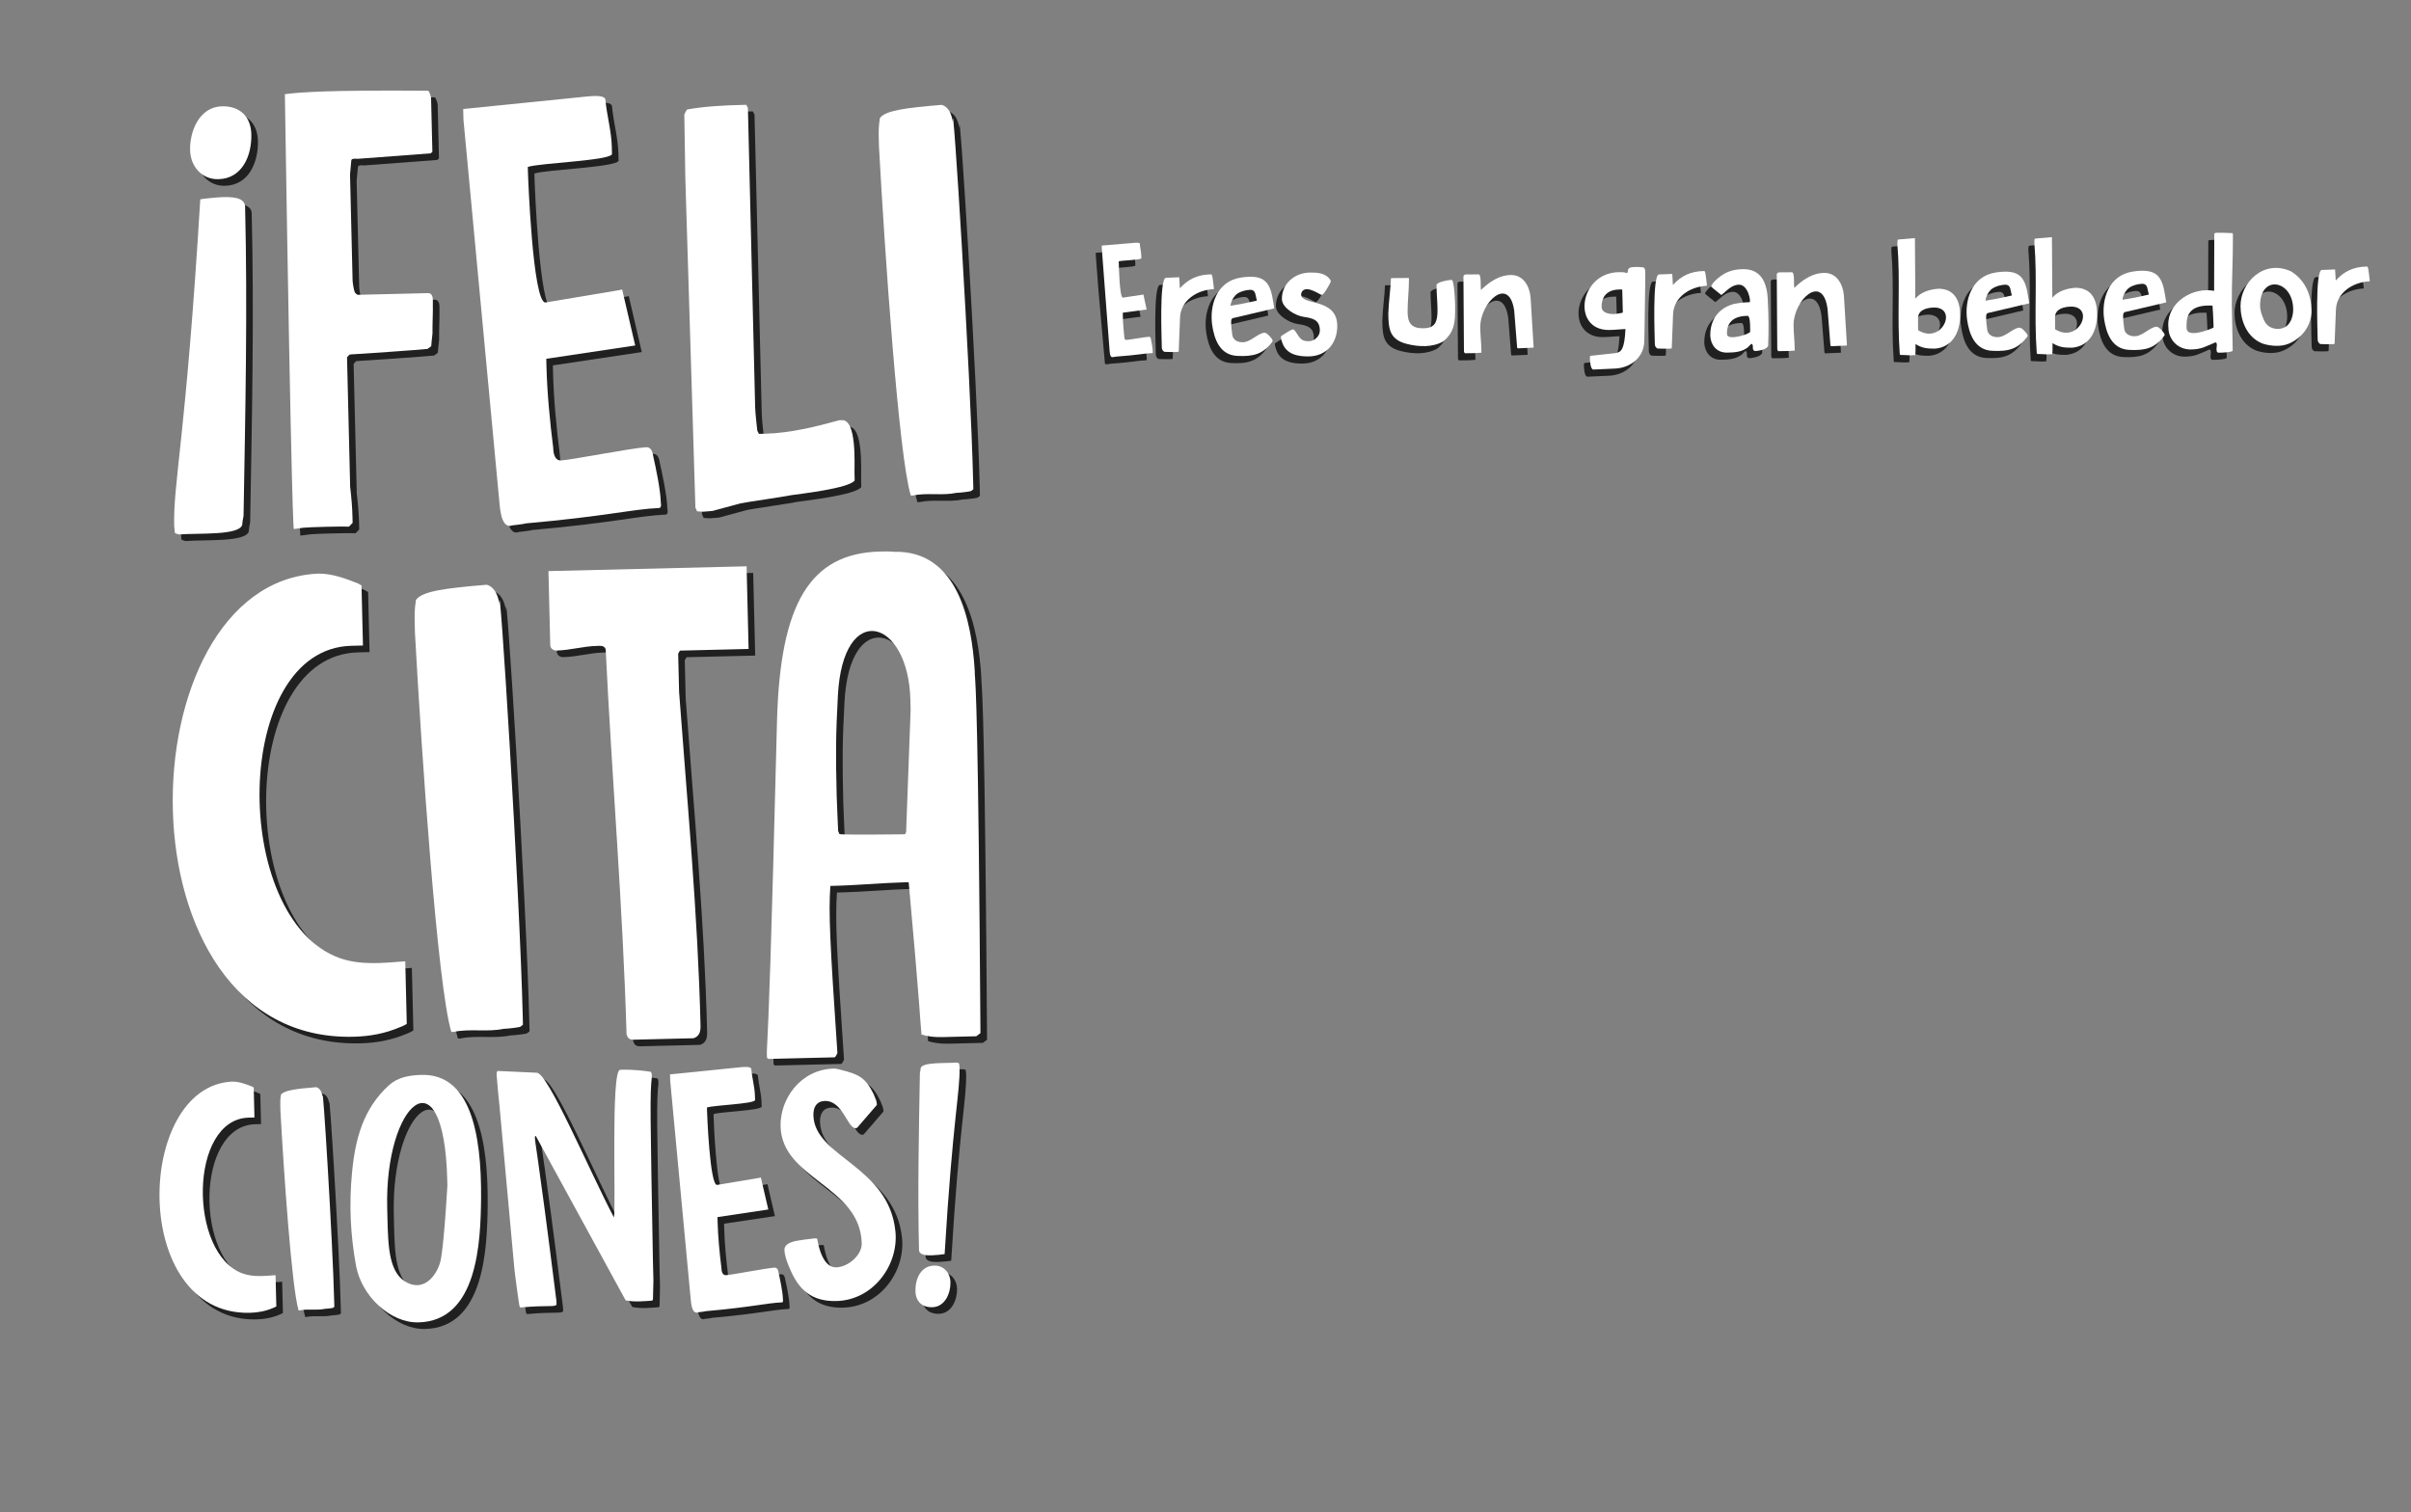 <?xml version="1.0" encoding="utf-8"?>
<!-- Generator: Adobe Illustrator 16.0.0, SVG Export Plug-In . SVG Version: 6.00 Build 0)  -->
<!DOCTYPE svg PUBLIC "-//W3C//DTD SVG 1.1//EN" "http://www.w3.org/Graphics/SVG/1.1/DTD/svg11.dtd">
<svg version="1.1" id="Capa_1" xmlns="http://www.w3.org/2000/svg" xmlns:xlink="http://www.w3.org/1999/xlink" x="0px" y="0px"
	 width="306.914px" height="192.5px" viewBox="0 0 306.914 192.5" enable-background="new 0 0 306.914 192.5" xml:space="preserve">
<rect x="0" y="0" width="306.914" height="192.5" fill="#808080" stroke="none"/>
<g opacity="0.75">
	<g>
		<defs>
			<rect id="SVGID_219_" x="23.007" y="12.371" width="101.737" height="56.512"/>
		</defs>
		<clipPath id="SVGID_2_">
			<use xlink:href="#SVGID_219_"  overflow="visible"/>
		</clipPath>
		<path clip-path="url(#SVGID_2_)" d="M31.844,66.521c-0.063,0.204-0.179,1.021-0.175,1.154c-0.441,1.364-5.59,1.014-8.02,1.208
			c-0.068,0.002-0.476-0.124-0.546-0.19c-0.003-0.135-0.085-0.74-0.089-0.876c-0.136-5.61,1.488-11.196,3.323-41.606
			c0.403-0.078,2.158-0.256,2.767-0.271c1.014-0.024,2.906-0.07,2.938,1.215C32.36,40.336,32.068,53.395,31.844,66.521
			 M28.643,23.652c-2.095,0.051-3.556-1.604-3.605-3.7c-0.058-2.366,1.151-5.507,4.059-5.577c2.23-0.054,3.683,1.265,3.736,3.563
			C32.898,20.641,31.686,23.579,28.643,23.652"/>
		<path clip-path="url(#SVGID_2_)" d="M55.286,12.391c0.066-0.001,0.206,0.13,0.208,0.197c0.069,0.135,0.218,0.605,0.219,0.672
			l0.167,6.894l-0.198,0.207l-9.315,0.699c-0.068,0.001-0.815-0.115-0.808,0.223l-0.16,1.762l0.326,13.519
			c0.007,0.271,0.165,1.212,0.236,1.346c0.005,0.203,0.349,0.465,0.417,0.464l8.923-0.216c0.743-0.018,0.629,0.864,0.64,1.338
			c0.026,1.08-0.069,2.706-0.043,3.788c-0.058,0.406-0.164,1.559-0.163,1.626l-0.466,0.351c0,0-1.551,0.172-9.924,0.713l-0.33,0.345
			l0.399,16.493c0.171,1.484,0.265,2.564,0.298,3.915l0.016,0.677l-0.463,0.484c-0.608-0.053-5.206,0.057-5.812,0.14
			c-0.136,0.003-1.078,0.161-1.214,0.165c0,0-0.269,0.073-1.135-55.363C39.059,12.58,42.502,12.294,55.286,12.391"/>
		<path clip-path="url(#SVGID_2_)" d="M59.836,16.069l-0.032-1.353l15.854-1.601c0.338-0.007,2.023-0.252,2.24,0.352
			c0.187,2.093,0.774,4.039,0.823,6.067l0.023,0.947c-0.453,0.823-9.104,1.099-10.715,1.611l0.015,0.609
			c0.015,0.608,0.605,16.69,2.228,16.651l9.431-1.58c0.067-0.002,0.269-0.076,0.336-0.077l1.661,7.129l-11.321,1.695l0.02,0.878
			c0.084,3.447,0.445,7.158,0.863,10.463c0.015,0.675,0.175,1.618,0.985,1.598c1.148-0.027,8.889-1.566,10.848-1.682
			c0.676-0.017,0.827,0.657,0.908,1.196c0.303,1.345,0.913,4.17,0.952,5.793c0.003,0.135,0.15,0.673-0.186,0.748
			c-3.513,0.152-6.603,1.039-17.063,1.968c-0.066,0.069-1.549,0.24-1.617,0.242c-0.067,0.001-0.271,0.074-0.337,0.076
			c-1.217,0.029-1.28-2.607-1.362-3.214L59.836,16.069z"/>
		<path clip-path="url(#SVGID_2_)" d="M88.078,23.434c-0.027-1.148-0.098-6.829-0.125-7.977c-0.002-0.067,0.256-0.615,0.39-0.686
			c2.154-0.39,4.721-0.52,6.952-0.574l0.54-0.013l0.212,0.401l0.922,38.122c0.02,0.811,0.273,2.902,0.274,2.969l0.213,0.402
			l0.811-0.02c3.109-0.075,6.472-0.901,9.427-1.717l0.339-0.009c1.893-0.045,1.558,5.644,1.584,6.726l0.022,0.946
			c-0.72,1.032-7.127,1.728-8.139,1.887c-0.606,0.151-5.728,0.884-6.4,1.034l-3.562,0.966c-0.135,0.003-0.944,0.09-1.215,0.097
			c-0.135,0.003-0.677-0.051-0.744-0.049l-0.214-0.469L88.078,23.434z"/>
		<path clip-path="url(#SVGID_2_)" d="M112.849,15.869c0.721-0.964,3.215-1.295,7.872-1.678c0.886,0.249,1.246,1.187,1.405,2.13
			c-0.051-4.868,2.256,31.8,2.596,45.859l0.022,0.946l-0.266,0.21c0.002,0.067-1.347,0.235-1.887,0.249
			c-1.818,0.382-3.722-0.046-5.539,0.336l-0.27,0.007c-1.542-5.035-3.322-31.099-4.05-44.405l-0.022-0.945
			C112.685,17.496,112.674,17.023,112.849,15.869"/>
	</g>
</g>
<path fill="#FFFFFF" d="M31.003,65.681c-0.062,0.204-0.178,1.02-0.175,1.154c-0.44,1.364-5.589,1.014-8.019,1.208
	c-0.068,0.002-0.477-0.124-0.546-0.19c-0.003-0.135-0.085-0.74-0.089-0.876c-0.137-5.61,1.487-11.196,3.322-41.606
	c0.404-0.078,2.159-0.256,2.768-0.271c1.014-0.024,2.905-0.07,2.937,1.215C31.521,39.496,31.229,52.555,31.003,65.681
	 M27.803,22.812c-2.096,0.051-3.557-1.604-3.605-3.7c-0.058-2.366,1.151-5.507,4.058-5.577c2.231-0.054,3.684,1.265,3.737,3.563
	C32.059,19.801,30.846,22.739,27.803,22.812"/>
<path fill="#FFFFFF" d="M54.446,11.551c0.066-0.001,0.205,0.13,0.207,0.197c0.07,0.135,0.219,0.605,0.22,0.672l0.167,6.894
	l-0.198,0.207l-9.316,0.699c-0.067,0.001-0.814-0.115-0.807,0.223l-0.161,1.762l0.327,13.519c0.006,0.271,0.165,1.212,0.236,1.346
	c0.005,0.203,0.349,0.465,0.417,0.464l8.923-0.216c0.743-0.018,0.629,0.864,0.639,1.338c0.027,1.08-0.068,2.706-0.043,3.788
	C55,42.85,54.893,44.003,54.894,44.07l-0.465,0.351c0,0-1.551,0.172-9.924,0.713l-0.33,0.345l0.399,16.493
	c0.171,1.484,0.265,2.564,0.298,3.915l0.016,0.677l-0.463,0.484c-0.609-0.053-5.206,0.057-5.812,0.14
	c-0.137,0.003-1.078,0.161-1.215,0.165c0,0-0.268,0.073-1.135-55.363C38.219,11.74,41.662,11.454,54.446,11.551"/>
<path fill="#FFFFFF" d="M58.996,15.229l-0.032-1.353l15.854-1.601c0.338-0.007,2.024-0.252,2.241,0.352
	c0.187,2.093,0.774,4.039,0.823,6.067l0.022,0.947c-0.452,0.823-9.103,1.099-10.715,1.611l0.016,0.609
	c0.015,0.608,0.605,16.69,2.228,16.651l9.43-1.58c0.068-0.002,0.27-0.076,0.336-0.077l1.661,7.129l-11.32,1.695l0.02,0.878
	c0.084,3.447,0.445,7.158,0.863,10.463c0.015,0.675,0.175,1.618,0.984,1.598c1.149-0.027,8.89-1.566,10.849-1.682
	c0.676-0.017,0.827,0.657,0.908,1.196c0.303,1.345,0.912,4.17,0.951,5.793c0.003,0.135,0.151,0.673-0.185,0.748
	c-3.513,0.152-6.603,1.039-17.063,1.968c-0.065,0.069-1.549,0.24-1.616,0.242c-0.067,0.001-0.271,0.074-0.337,0.076
	c-1.218,0.029-1.28-2.607-1.362-3.214L58.996,15.229z"/>
<path fill="#FFFFFF" d="M87.238,22.593c-0.027-1.148-0.099-6.829-0.125-7.977c-0.003-0.067,0.256-0.615,0.39-0.686
	c2.154-0.39,4.72-0.52,6.952-0.574l0.54-0.013l0.212,0.401l0.922,38.122c0.019,0.811,0.272,2.902,0.274,2.969l0.213,0.402
	l0.811-0.02c3.109-0.075,6.471-0.901,9.426-1.717l0.339-0.009c1.894-0.045,1.559,5.644,1.584,6.726l0.023,0.946
	c-0.72,1.032-7.127,1.728-8.139,1.887c-0.606,0.151-5.729,0.884-6.4,1.034l-3.562,0.966c-0.136,0.003-0.944,0.09-1.216,0.097
	c-0.135,0.003-0.677-0.051-0.743-0.049l-0.215-0.469L87.238,22.593z"/>
<path fill="#FFFFFF" d="M112.009,15.029c0.721-0.964,3.215-1.295,7.871-1.678c0.887,0.249,1.246,1.187,1.405,2.13
	c-0.05-4.868,2.256,31.8,2.597,45.859l0.022,0.946l-0.266,0.21c0.002,0.067-1.348,0.235-1.888,0.249
	c-1.817,0.382-3.721-0.046-5.539,0.336l-0.269,0.007c-1.542-5.035-3.323-31.099-4.05-44.405l-0.023-0.945
	C111.845,16.656,111.833,16.183,112.009,15.029"/>
<g opacity="0.75">
	<g>
		<defs>
			<rect id="SVGID_221_" x="22.828" y="71.046" width="102.822" height="64.607"/>
		</defs>
		<clipPath id="SVGID_4_">
			<use xlink:href="#SVGID_221_"  overflow="visible"/>
		</clipPath>
		<path clip-path="url(#SVGID_4_)" d="M41.325,73.869c1.701-0.041,3.499,0.612,5.14,1.271c0.079,0.075,0.394,0.222,0.394,0.222
			l0.185,7.659l-1.47,0.036c-15.242,0.369-15.418,34.745-1.518,39.75c2.655,0.944,5.436,0.644,8.372,0.417l0.192,7.969
			c0,0-0.534,0.322-0.842,0.408c-1.915,0.821-3.844,1.177-5.933,1.228C15.285,133.567,16.58,75.01,41.325,73.869"/>
		<path clip-path="url(#SVGID_4_)" d="M53.792,77.207c0.826-1.104,3.681-1.48,9.013-1.921c1.013,0.286,1.425,1.359,1.606,2.438
			c-0.057-5.572,2.583,36.4,2.973,52.493l0.025,1.085l-0.305,0.238c0.002,0.078-1.542,0.271-2.16,0.285
			c-2.079,0.438-4.259-0.052-6.339,0.386l-0.31,0.008c-1.765-5.764-3.802-35.597-4.634-50.826l-0.026-1.084
			C53.604,79.07,53.593,78.528,53.792,77.207"/>
		<path clip-path="url(#SVGID_4_)" d="M77.943,83.513c-0.168-0.538-0.708-0.447-1.171-0.436c-1.703,0.041-3.316,0.544-5.096,0.587
			c-0.31,0.008-0.78-0.213-0.791-0.677l-0.229-9.438l25.223-0.61l0.255,10.522l-8.743,0.212l-0.223,0.392l0.118,4.875
			c1.036,14.063,2.385,28.275,2.729,42.435c0.019,0.774-0.121,1.397-0.889,1.648l-7.583,0.183c-0.541,0.013-0.777-0.136-0.944-0.673
			C80.126,116.13,78.725,99.829,77.943,83.513"/>
		<path clip-path="url(#SVGID_4_)" d="M98.457,134.73c0.26-5.271,0.51-10.928,1.3-42.3c0.422-14.641,4.133-21.156,13.109-21.373
			c0.542-0.013,1.16-0.028,1.781,0.034c8.124-0.196,9.89,8.819,10.275,15.157l0.008,0.387c0.119,1.701,0.447,5.641,0.72,45.735
			l-0.532,0.399l-3.096,0.075c-1.237,0.029-2.474,0.137-3.876-0.294c-0.097-0.771-0.262-4.405-1.632-19.391l-0.542,0.012
			c-2.784,0.068-5.641,0.369-9.432,0.461c-0.227,3.489-0.063,7.046,0.9,21.268c0,0-0.22,0.548-0.373,0.552l-8.357,0.202
			c-0.309,0.007-0.243-0.459-0.245-0.537L98.457,134.73z M107.533,106.641l0.163,0.384c0.079,0.076,2.712,0.09,8.284,0.032
			c0.23-0.083,0.223-0.393,0.218-0.625l0.562-15.187l-0.031-1.315c-0.251-10.368-8.592-12.721-9.227-0.551
			c-0.267,4.961-0.286,7.361-0.155,12.778C107.369,103.084,107.523,106.254,107.533,106.641"/>
	</g>
</g>
<path fill="#FFFFFF" d="M40.485,73.029c1.7-0.041,3.498,0.612,5.14,1.271c0.079,0.075,0.393,0.222,0.393,0.222l0.186,7.659
	l-1.47,0.036c-15.242,0.369-15.419,34.745-1.518,39.75c2.655,0.944,5.436,0.645,8.372,0.417l0.192,7.97c0,0-0.534,0.321-0.843,0.408
	c-1.915,0.82-3.844,1.177-5.932,1.228C14.445,132.727,15.74,74.17,40.485,73.029"/>
<path fill="#FFFFFF" d="M52.952,76.367c0.825-1.104,3.681-1.481,9.013-1.921c1.012,0.286,1.425,1.359,1.605,2.438
	c-0.056-5.572,2.583,36.4,2.974,52.493l0.024,1.084l-0.304,0.239c0.002,0.078-1.542,0.27-2.161,0.285
	c-2.079,0.437-4.258-0.052-6.338,0.386l-0.31,0.007c-1.766-5.763-3.803-35.596-4.635-50.826l-0.025-1.084
	C52.765,78.229,52.753,77.688,52.952,76.367"/>
<path fill="#FFFFFF" d="M77.103,82.672c-0.168-0.538-0.707-0.447-1.171-0.436c-1.702,0.041-3.315,0.544-5.096,0.587
	c-0.309,0.008-0.78-0.213-0.791-0.677l-0.228-9.438l25.223-0.61l0.254,10.522l-8.743,0.212l-0.222,0.392l0.118,4.874
	c1.036,14.064,2.385,28.276,2.728,42.436c0.02,0.773-0.121,1.396-0.888,1.647l-7.583,0.184c-0.541,0.013-0.778-0.137-0.945-0.674
	C79.286,115.291,77.884,98.989,77.103,82.672"/>
<path fill="#FFFFFF" d="M97.617,133.89c0.26-5.271,0.51-10.928,1.3-42.3c0.422-14.641,4.133-21.156,13.109-21.373
	c0.542-0.013,1.159-0.028,1.78,0.034c8.124-0.196,9.891,8.819,10.276,15.157l0.008,0.387c0.119,1.701,0.447,5.64,0.719,45.734
	l-0.531,0.4l-3.097,0.075c-1.236,0.029-2.473,0.137-3.876-0.294c-0.096-0.771-0.261-4.405-1.631-19.392l-0.542,0.013
	c-2.785,0.067-5.641,0.369-9.432,0.461c-0.228,3.489-0.063,7.046,0.899,21.267c0,0-0.219,0.548-0.373,0.552l-8.356,0.202
	c-0.31,0.007-0.243-0.459-0.245-0.537L97.617,133.89z M106.693,105.801l0.162,0.383c0.079,0.077,2.713,0.09,8.284,0.033
	c0.231-0.083,0.224-0.394,0.219-0.625l0.562-15.188l-0.032-1.314c-0.251-10.368-8.591-12.721-9.226-0.551
	c-0.268,4.961-0.286,7.36-0.155,12.777C106.529,102.245,106.683,105.415,106.693,105.801"/>
<g opacity="0.75">
	<g>
		<defs>
			<rect id="SVGID_223_" x="21.143" y="136.121" width="101.846" height="33.076"/>
		</defs>
		<clipPath id="SVGID_6_">
			<use xlink:href="#SVGID_223_"  overflow="visible"/>
		</clipPath>
		<path clip-path="url(#SVGID_6_)" d="M30.376,138.542c0.85-0.021,1.746,0.307,2.564,0.635c0.04,0.036,0.197,0.109,0.197,0.109
			l0.092,3.824l-0.733,0.018c-7.608,0.185-7.696,17.346-0.757,19.845c1.324,0.469,2.713,0.32,4.179,0.208l0.097,3.978
			c0,0-0.267,0.161-0.42,0.203c-0.957,0.41-1.919,0.588-2.961,0.614C17.377,168.344,18.022,139.111,30.376,138.542"/>
		<path clip-path="url(#SVGID_6_)" d="M36.603,140.208c0.412-0.551,1.838-0.739,4.499-0.958c0.506,0.143,0.712,0.679,0.802,1.218
			c-0.029-2.782,1.289,18.172,1.483,26.204l0.014,0.541l-0.152,0.119c0,0.039-0.77,0.136-1.079,0.144
			c-1.037,0.218-2.127-0.027-3.164,0.191l-0.154,0.004c-0.881-2.878-1.897-17.771-2.313-25.374l-0.013-0.541
			C36.51,141.139,36.502,140.868,36.603,140.208"/>
		<path clip-path="url(#SVGID_6_)" d="M54.513,137.688c6.142-0.148,7.637,7.313,7.568,15.702
			c-0.058,5.604-0.435,15.624-7.967,15.805c-3.63,0.088-7.23-3.381-7.94-7.151c-0.711-3.848-0.923-7.821-0.52-11.929
			c0.399-4.261,1.425-8.15,4.716-11.128C51.506,137.993,52.891,137.728,54.513,137.688 M52.719,164.166
			c2.11,1.031,3.648-0.859,4.147-2.611c0.109-0.352,0.456-1.944,0.925-9.762l-0.017-0.695c-0.404-16.687-7.967-9.817-7.646,3.47
			l0.032,1.391C50.253,159.704,50.372,163.024,52.719,164.166"/>
		<path clip-path="url(#SVGID_6_)" d="M64.43,141.7c-0.044-0.229-0.311-3.199-0.365-3.934l-0.007-0.271
			c-0.003-0.114,0.108-0.312,0.108-0.312c4.951,0.229,4.951,0.229,4.991,0.228c1.43-0.034,6.678,12.438,9.836,18.429
			c0.276-1.398-0.414-18.772,0.783-18.802c0.424-0.01,1.736-0.079,3.909,0.255c0.12,0.189,0.122,0.267,0.128,0.499l0.003,0.154
			c-0.252,2.324-0.202,4.371,0.138,23.301l0.064,2.627c-0.021,0.694-0.058,2.435-0.058,2.435l-0.112,0.12
			c-1.042,0.063-2.198,0.208-3.363-0.036l-11.443-20.94c-0.038,0.001-0.113,0.08-0.112,0.118c0.024,1.044,0.163,0.383,2.746,20.919
			l0.012,0.464c-0.379,0.318-0.966,0.023-4.591,0.344l-0.118-0.114c-0.041-0.076-0.509-3.426-0.657-4.776L64.43,141.7z"/>
		<path clip-path="url(#SVGID_6_)" d="M86.15,138.392l-0.02-0.771l9.061-0.915c0.192-0.004,1.156-0.145,1.28,0.201
			c0.106,1.194,0.442,2.308,0.47,3.466l0.014,0.541c-0.26,0.47-5.202,0.628-6.122,0.921l0.007,0.348
			c0.01,0.349,0.348,9.537,1.275,9.516l5.388-0.903c0.038-0.001,0.153-0.043,0.192-0.044l0.949,4.074l-6.47,0.967l0.012,0.503
			c0.048,1.97,0.254,4.09,0.491,5.978c0.01,0.388,0.101,0.927,0.563,0.914c0.657-0.016,5.081-0.896,6.199-0.961
			c0.387-0.009,0.474,0.375,0.52,0.685c0.172,0.767,0.521,2.382,0.544,3.31c0.001,0.077,0.085,0.384-0.106,0.427
			c-2.007,0.088-3.772,0.595-9.75,1.125c-0.038,0.039-0.886,0.138-0.924,0.139c-0.039,0.001-0.154,0.043-0.192,0.044
			c-0.694,0.016-0.731-1.49-0.778-1.837L86.15,138.392z"/>
		<path clip-path="url(#SVGID_6_)" d="M102.375,158.792c0.114-0.041,1.54-0.229,2.08-0.281l0.153-0.003
			c0.117-0.004,0.231-0.046,0.274,0.107c0.181,1.117,0.783,3.615,2.405,3.575c1.507-0.036,3.286-1.547,3.25-3.053
			c-0.178-7.339-10.168-8.143-10.331-14.901c-0.085-3.514,2.567-7.25,6.778-7.352c0.31-0.008,0.62,0.101,0.933,0.171
			c2.216,0.564,3.075,0.93,4.132,3.068c0.287,0.729,0.406,0.879,0.419,1.382l-2.519,2.921c0,0-0.115,0.041-0.192,0.043
			c-1.042,0.024-1.631-3.517-3.91-3.462c-1.042,0.025-1.487,0.771-1.463,1.813c0.13,5.369,9.624,6.415,10.445,14.821
			c0.413,4.278-2.842,8.724-7.518,8.837c-3.167,0.077-4.825-1.467-5.934-4.146l-0.083-0.19c-0.287-0.689-0.575-1.454-0.593-2.189
			C100.685,159.182,101.721,158.886,102.375,158.792"/>
		<path clip-path="url(#SVGID_6_)" d="M119.768,161.965c1.197-0.028,2.032,0.917,2.062,2.115c0.032,1.352-0.66,3.146-2.32,3.186
			c-1.273,0.031-2.104-0.722-2.136-2.034C117.335,163.687,118.03,162.007,119.768,161.965 M117.939,137.469
			c0.035-0.116,0.103-0.582,0.101-0.659c0.251-0.778,3.192-0.579,4.582-0.69c0.038-0.001,0.271,0.071,0.311,0.108
			c0.002,0.077,0.05,0.425,0.052,0.502c0.077,3.205-0.85,6.396-1.899,23.774c-0.23,0.044-1.232,0.146-1.58,0.153
			c-0.579,0.015-1.661,0.041-1.68-0.693C117.644,152.433,117.812,144.969,117.939,137.469"/>
	</g>
</g>
<path fill="#FFFFFF" d="M29.536,137.703c0.85-0.021,1.746,0.306,2.564,0.634c0.04,0.037,0.197,0.11,0.197,0.11l0.092,3.824
	l-0.734,0.018c-7.607,0.184-7.695,17.345-0.757,19.844c1.325,0.47,2.713,0.321,4.18,0.208l0.097,3.979c0,0-0.268,0.161-0.42,0.203
	c-0.957,0.409-1.919,0.588-2.961,0.613C16.537,167.503,17.183,138.271,29.536,137.703"/>
<path fill="#FFFFFF" d="M35.763,139.368c0.411-0.551,1.838-0.74,4.498-0.958c0.507,0.142,0.713,0.678,0.803,1.217
	c-0.029-2.782,1.289,18.172,1.482,26.205l0.015,0.541l-0.152,0.119c0,0.039-0.77,0.135-1.079,0.143
	c-1.038,0.219-2.127-0.026-3.164,0.192l-0.154,0.004c-0.882-2.878-1.897-17.771-2.313-25.374l-0.013-0.541
	C35.669,140.298,35.662,140.028,35.763,139.368"/>
<path fill="#FFFFFF" d="M53.673,136.847c6.142-0.147,7.637,7.314,7.567,15.702c-0.057,5.605-0.434,15.624-7.966,15.806
	c-3.63,0.088-7.231-3.381-7.941-7.151c-0.711-3.848-0.923-7.822-0.519-11.929c0.399-4.262,1.425-8.15,4.716-11.128
	C50.665,137.153,52.051,136.887,53.673,136.847 M51.878,163.326c2.111,1.031,3.649-0.86,4.148-2.612
	c0.109-0.351,0.456-1.943,0.924-9.761l-0.016-0.696c-0.404-16.686-7.967-9.816-7.646,3.471l0.033,1.391
	C49.412,158.864,49.531,162.184,51.878,163.326"/>
<path fill="#FFFFFF" d="M63.59,140.86c-0.044-0.23-0.311-3.2-0.365-3.934l-0.007-0.271c-0.003-0.115,0.107-0.312,0.107-0.312
	c4.952,0.229,4.952,0.229,4.992,0.228c1.429-0.035,6.677,12.438,9.836,18.428c0.276-1.397-0.415-18.771,0.783-18.801
	c0.424-0.01,1.736-0.08,3.909,0.254c0.12,0.19,0.122,0.268,0.128,0.499l0.003,0.155c-0.252,2.324-0.202,4.371,0.138,23.3
	l0.064,2.627c-0.022,0.695-0.059,2.436-0.059,2.436l-0.111,0.119c-1.042,0.063-2.198,0.208-3.363-0.035l-11.444-20.94
	c-0.038,0.001-0.112,0.08-0.111,0.118c0.024,1.044,0.162,0.383,2.745,20.919l0.013,0.464c-0.379,0.318-0.966,0.023-4.591,0.343
	l-0.118-0.113c-0.041-0.076-0.509-3.427-0.657-4.776L63.59,140.86z"/>
<path fill="#FFFFFF" d="M85.311,137.552l-0.02-0.772l9.06-0.915c0.193-0.004,1.156-0.144,1.28,0.201
	c0.107,1.195,0.443,2.309,0.47,3.467l0.015,0.541c-0.26,0.47-5.202,0.628-6.122,0.921L90,141.342
	c0.009,0.348,0.347,9.537,1.275,9.515l5.388-0.902c0.038-0.001,0.153-0.043,0.192-0.044l0.948,4.073l-6.47,0.968l0.012,0.503
	c0.049,1.97,0.255,4.09,0.491,5.978c0.01,0.387,0.102,0.926,0.564,0.914c0.656-0.016,5.081-0.896,6.199-0.961
	c0.387-0.009,0.474,0.375,0.52,0.684c0.172,0.768,0.521,2.383,0.544,3.311c0.001,0.077,0.085,0.384-0.107,0.427
	c-2.007,0.087-3.771,0.594-9.75,1.125c-0.037,0.039-0.886,0.137-0.924,0.138c-0.039,0.001-0.153,0.043-0.191,0.044
	c-0.694,0.017-0.731-1.489-0.778-1.837L85.311,137.552z"/>
<path fill="#FFFFFF" d="M101.535,157.952c0.113-0.041,1.54-0.23,2.079-0.282l0.154-0.003c0.117-0.003,0.231-0.045,0.274,0.108
	c0.181,1.117,0.782,3.615,2.404,3.574c1.508-0.035,3.286-1.547,3.25-3.053c-0.178-7.339-10.168-8.142-10.331-14.9
	c-0.085-3.515,2.568-7.25,6.778-7.353c0.311-0.007,0.621,0.102,0.934,0.171c2.216,0.565,3.074,0.931,4.132,3.069
	c0.287,0.728,0.406,0.879,0.419,1.382l-2.52,2.92c0,0-0.114,0.041-0.191,0.043c-1.042,0.025-1.631-3.516-3.91-3.461
	c-1.042,0.025-1.488,0.771-1.463,1.813c0.13,5.368,9.624,6.415,10.444,14.82c0.413,4.279-2.842,8.725-7.517,8.837
	c-3.167,0.077-4.826-1.467-5.934-4.146l-0.083-0.191c-0.287-0.688-0.575-1.454-0.594-2.188
	C99.845,158.341,100.881,158.045,101.535,157.952"/>
<path fill="#FFFFFF" d="M118.927,161.125c1.197-0.028,2.032,0.917,2.063,2.115c0.032,1.352-0.66,3.146-2.321,3.186
	c-1.272,0.031-2.103-0.722-2.135-2.035C116.495,162.846,117.19,161.167,118.927,161.125 M117.099,136.629
	c0.035-0.116,0.104-0.582,0.102-0.659c0.251-0.779,3.191-0.58,4.582-0.691c0.038,0,0.27,0.071,0.31,0.109
	c0.002,0.077,0.05,0.424,0.053,0.501c0.076,3.206-0.851,6.397-1.899,23.775c-0.231,0.044-1.233,0.146-1.581,0.152
	c-0.579,0.016-1.661,0.041-1.679-0.692C116.803,151.593,116.971,144.129,117.099,136.629"/>
<g opacity="0.75">
	<g>
		<defs>
			
				<rect id="SVGID_225_" x="207.256" y="-42.068" transform="matrix(-0.088 -0.996 0.996 -0.088 201.868 261.174)" width="26.363" height="160.574"/>
		</defs>
		<clipPath id="SVGID_8_">
			<use xlink:href="#SVGID_225_"  overflow="visible"/>
		</clipPath>
		<path clip-path="url(#SVGID_8_)" d="M139.494,32.536l-0.004-0.361l4.244-0.354c0.09,0,0.542-0.057,0.598,0.104
			c0.039,0.56,0.188,1.082,0.191,1.625l0.001,0.253c-0.125,0.218-2.438,0.251-2.869,0.381l0.001,0.162
			c-0.001,0.163,0.084,4.463,0.517,4.46l2.528-0.378c0.018,0,0.07-0.018,0.09-0.019l0.41,1.911l-3.033,0.4l0.002,0.235
			c0.007,0.921,0.086,1.914,0.182,2.799c0.002,0.18,0.038,0.433,0.255,0.432c0.309-0.002,2.384-0.377,2.907-0.399
			c0.181-0.001,0.218,0.181,0.236,0.324c0.076,0.361,0.226,1.119,0.228,1.551c0,0.038,0.036,0.182-0.052,0.201
			c-0.94,0.024-1.771,0.248-4.568,0.447c-0.018,0.019-0.416,0.058-0.435,0.057c-0.018,0-0.071,0.019-0.09,0.019
			c-0.325,0.002-0.329-0.703-0.349-0.865L139.494,32.536z"/>
		<path clip-path="url(#SVGID_8_)" d="M147.133,45.186c-0.006-0.867-0.348-8.815,0.519-8.911c0.109,0,1.048-0.044,1.698-0.065
			l0.081,1.409c1.04-1.146,2.247-1.768,4.016-1.779c0.111,0.125,0.146,0.233,0.321,1.876c-2.204,0.104-4.218,1.474-4.313,3.588
			l-0.17,4.336l-0.035,0.055c-0.017,0.018-0.541,0.059-1.77,0.012C147.28,45.636,147.134,45.384,147.133,45.186"/>
		<path clip-path="url(#SVGID_8_)" d="M153.547,42.323c-0.358-2.437,0.504-5.604,3.664-6.077c3.067-0.454,3.743,0.608,4.122,3.207
			l0.113,0.723l-5.304,1.244c-0.018,0.001-0.125,0.11-0.143,0.165c-0.037,0.106-0.106,0.415,0.104,1.968
			c0.113,0.74,0.855,1.007,1.559,0.912c0.867-0.133,1.836-1.188,2.559-1.192c0.307-0.002,0.98,0.734,1.018,1.003l0.002,0.092
			c-1.219,1.671-2.498,1.951-4.486,1.854C154.495,46.129,153.813,44.057,153.547,42.323 M156.485,38.528
			c-0.233,0.219-0.591,0.87-0.588,1.25l0.001,0.073l0.162-0.038c0.018,0,0.054-0.02,0.071-0.019
			c0.486-0.076,0.993-0.133,3.104-0.616c0,0-0.001-0.019-0.02-0.074c-0.039-0.215-0.186-0.792-0.186-0.811
			c-0.168-0.542-0.545-0.521-1.052-0.445C157.475,37.924,156.826,38.145,156.485,38.528"/>
		<path clip-path="url(#SVGID_8_)" d="M163.799,42.85c0.07,0,0.106,0,0.181,0.053c0.655,0.754,0.642,1.459,1.853,1.451
			c0.705-0.004,1.422-0.624,1.418-1.365c-0.01-1.354-0.879-1.564-2.055-1.738c-1.029-0.138-2.771-1.137-2.778-2.276
			c-0.013-2.006,1.692-3.354,3.591-3.368c0.866-0.004,1.843,0.043,2.443,0.762l0.019,0.018c0.108,0.126,0.163,0.217,0.164,0.361
			c0,0.018-0.017,0.09-0.017,0.09c-0.178,0.345-0.84,1.595-1.091,1.597l-0.127,0l-0.128-0.07c-0.452-0.25-1.158-0.644-1.684-0.64
			c-0.397,0.002-0.722,0.276-0.717,0.692c0.009,1.428,4.571,0.366,4.596,3.961c0.017,2.149-1.311,3.893-3.677,3.909
			c-1.41,0.009-2.803-0.29-3.318-1.731c-0.055-0.143-0.183-0.505-0.186-0.83C162.286,43.728,163.58,42.851,163.799,42.85"/>
		<path clip-path="url(#SVGID_8_)" d="M176.298,36.389l0.053-0.073l2.168-0.016c0.107,0,0.073,0.163,0.072,0.181
			c0.01,1.392-0.18,2.746-0.17,4.12c0.01,1.373,0.43,2.111,1.948,2.1l0.071,0c1.499-0.01,1.801-0.843,1.79-2.377
			c-0.008-1.031-0.121-2.06-0.128-3.107c-0.004-0.399,1.476-0.661,1.784-0.663l0.197,0c0.273,0.321,0.381,2.598,0.382,3.014
			l0.005,0.651c0.012,1.734-0.088,2.945-1.49,4.148c-1.366,0.785-3.12,0.723-4.694,0.32c-2.117-0.563-2.308-1.828-2.322-3.869
			C176.009,39.354,176.303,37.201,176.298,36.389"/>
		<path clip-path="url(#SVGID_8_)" d="M185.531,36.11c-0.002-0.146,0.16-0.256,0.305-0.256l1.625-0.011
			c0.379-0.003,0.211,1.715,0.302,1.986c1.815-1.766,3.15-1.901,3.837-1.905c1.553-0.01,2.357,1.43,2.476,2.857l0.387,6.337
			c0.001,0.019-0.035,0.054-0.054,0.056l-1.934,0.084c-0.037-0.017-0.107-0.053-0.107-0.072l-0.375-4.712
			c-0.629-4.549-4.345-1.109-4.322,2.125c0.008,1.011,0.141,2.023,0.146,3.034l0.002,0.18c-0.561,0.058-1.029,0.061-1.59,0.065
			l-0.507,0.003l-0.108-0.126c0,0-0.019-0.107-0.019-0.162L185.531,36.11z"/>
		<path clip-path="url(#SVGID_8_)" d="M201.646,46.264l0.108-0.056l3.16-0.347c0.702-0.132,1.116-0.442,1.242-3.064
			c-0.668,0.025-1.409,0.119-2.094,0.125c-4.806,0.033-3.808-7.328,1.285-7.362l0.093,0c0.27-0.003,0.576-0.004,0.885,0.122
			c0.343-0.113-0.293-0.776,1.115-0.785c0.344-0.002,0.523,0.013,0.886,0.047h0.071c0.344,0.051,0.277,0.757,0.278,0.973
			l0.003,0.452c-0.055,2.675-0.055,5.33-0.127,7.987c-0.04,2.041-1.729,3.373-3.68,3.476l-2.8,0.127
			c-0.379,0.001-0.441-1.154-0.442-1.388C201.629,46.48,201.628,46.281,201.646,46.264 M204.664,40.896
			c0.217-0.001,0.794-0.097,1.046-0.152c0.018,0,0.037-0.019,0.054-0.018l0.055-0.055l-0.073-2.854l-0.055-0.054l-0.236,0.002
			c-1.426,0.009-2.343,0.684-2.332,2.219C203.126,40.761,204.103,40.899,204.664,40.896"/>
		<path clip-path="url(#SVGID_8_)" d="M209.896,44.762c-0.008-0.867-0.349-8.815,0.518-8.911c0.108-0.001,1.047-0.044,1.698-0.065
			l0.081,1.408c1.04-1.146,2.247-1.767,4.017-1.779c0.11,0.126,0.146,0.233,0.32,1.876c-2.204,0.105-4.218,1.474-4.313,3.588
			l-0.169,4.336l-0.036,0.055c-0.018,0.018-0.541,0.059-1.77,0.012C210.042,45.212,209.896,44.96,209.896,44.762"/>
		<path clip-path="url(#SVGID_8_)" d="M216.953,43.576c-0.01-1.733,0.829-3.202,2.613-3.848c0.701-0.257,1.912-0.337,2.382-0.341
			c0.217-0.002-0.159-2.239-1.334-2.231c-0.976,0.007-1.583,0.805-2.249,1.314c0,0-1.308-1.038-1.309-1.074
			c-0.002-0.181,0.268-0.437,0.376-0.601c1.166-1.198,2.267-1.604,3.729-1.614c2.421-0.017,3.03,1.985,3.115,3.9l0.002,0.162
			c0.103,1.878,0.116,3.811,0.038,5.691c-0.053,0.18-0.34,0.525-1.496,0.659l-0.071,0.001c-0.668,0.004-0.149-0.74-0.549-0.916
			c-0.269,0.199-0.357,0.417-0.681,0.601c-0.684,0.455-1.606,0.516-2.455,0.522c-1.354,0.008-2.048-1.017-2.11-2.1L216.953,43.576z
			 M222.028,43.144l-0.003-0.453c-0.004-0.613-0.029-1.571-0.335-1.568c-2.766,0.018-2.625,2.005-2.604,2.384
			C219.198,44.319,222.03,43.433,222.028,43.144"/>
		<path clip-path="url(#SVGID_8_)" d="M225.414,35.841c0-0.146,0.162-0.254,0.306-0.256l1.626-0.01
			c0.379-0.003,0.21,1.715,0.302,1.986c1.813-1.766,3.148-1.9,3.837-1.906c1.553-0.01,2.357,1.429,2.475,2.857l0.388,6.337
			c0,0.019-0.036,0.055-0.055,0.055l-1.933,0.085c-0.036-0.018-0.109-0.053-0.108-0.072l-0.375-4.712
			c-0.627-4.549-4.345-1.109-4.321,2.125c0.006,1.011,0.139,2.023,0.146,3.033v0.182c-0.56,0.058-1.027,0.061-1.589,0.064
			l-0.506,0.004l-0.109-0.126c0,0-0.019-0.107-0.019-0.162L225.414,35.841z"/>
		<path clip-path="url(#SVGID_8_)" d="M241.079,46.051l-0.02-0.289c-0.338-4.588,0.101-9.18-0.292-13.766
			c0-0.145,0.015-0.542,0.032-0.543l0.107-0.054l2.097-0.177l0.051,7.714c0.699-0.854,1.853-1.188,2.918-1.267
			c1.933-0.013,2.773,1.337,2.787,3.324c0.015,2.186-0.965,4.126-3.205,4.303c-0.994,0.007-1.627-0.062-2.479-0.579
			c0.002,0.399,0.023,0.94-0.027,1.355c0,0.09-0.127,0.055-0.181,0.056c-0.505,0.058-1.03-0.03-1.535-0.027l-0.127,0L241.079,46.051
			z M245.411,40.06c-0.091,0.001-0.163,0.019-0.254,0.02c-0.486,0.04-1.768,0.211-1.761,1.35l0.011,1.518
			C246.438,44.84,248.536,40.039,245.411,40.06"/>
		<path clip-path="url(#SVGID_8_)" d="M249.653,41.674c-0.359-2.437,0.503-5.604,3.662-6.076c3.068-0.454,3.744,0.607,4.122,3.207
			l0.114,0.722l-5.304,1.246c-0.018,0-0.125,0.109-0.143,0.165c-0.036,0.106-0.106,0.415,0.104,1.967
			c0.113,0.74,0.855,1.006,1.56,0.912c0.866-0.133,1.834-1.187,2.558-1.192c0.307-0.001,0.98,0.734,1.019,1.003l0.001,0.092
			c-1.219,1.67-2.498,1.951-4.486,1.853C250.6,45.48,249.918,43.407,249.653,41.674 M252.59,37.879
			c-0.232,0.219-0.591,0.87-0.587,1.251l0.001,0.073l0.162-0.038c0.018,0,0.054-0.02,0.071-0.019
			c0.486-0.075,0.992-0.133,3.104-0.616c0,0-0.001-0.019-0.02-0.072c-0.037-0.217-0.186-0.794-0.186-0.813
			c-0.167-0.541-0.545-0.52-1.052-0.443C253.58,37.275,252.931,37.497,252.59,37.879"/>
		<path clip-path="url(#SVGID_8_)" d="M258.519,45.934l-0.02-0.289c-0.338-4.587,0.101-9.179-0.292-13.765
			c0-0.145,0.015-0.542,0.032-0.543l0.108-0.054l2.096-0.179l0.051,7.715c0.699-0.854,1.854-1.187,2.919-1.267
			c1.933-0.013,2.772,1.336,2.786,3.323c0.015,2.186-0.965,4.126-3.204,4.303c-0.994,0.008-1.627-0.061-2.479-0.579
			c0.002,0.398,0.023,0.939-0.028,1.355c0.001,0.09-0.126,0.055-0.18,0.055c-0.506,0.058-1.03-0.03-1.536-0.026l-0.127,0
			L258.519,45.934z M262.851,39.942c-0.09,0-0.163,0.018-0.252,0.019c-0.489,0.041-1.77,0.21-1.762,1.349l0.01,1.518
			C263.877,44.723,265.977,39.92,262.851,39.942"/>
		<path clip-path="url(#SVGID_8_)" d="M267.092,41.557c-0.359-2.437,0.505-5.604,3.664-6.076c3.068-0.454,3.744,0.607,4.122,3.206
			l0.112,0.723l-5.303,1.245c-0.018,0-0.125,0.109-0.144,0.164c-0.035,0.106-0.105,0.415,0.104,1.968
			c0.113,0.74,0.855,1.006,1.56,0.912c0.866-0.133,1.835-1.188,2.558-1.192c0.307-0.003,0.979,0.733,1.019,1.002v0.092
			c-1.217,1.671-2.497,1.95-4.487,1.854C268.04,45.363,267.356,43.29,267.092,41.557 M270.029,37.761
			c-0.233,0.219-0.59,0.87-0.587,1.251l0.001,0.072l0.161-0.039c0.019,0,0.054-0.019,0.071-0.019
			c0.488-0.075,0.994-0.133,3.104-0.615c0,0,0.001-0.019-0.019-0.073c-0.038-0.216-0.186-0.793-0.187-0.812
			c-0.167-0.542-0.545-0.52-1.05-0.445C271.02,37.158,270.37,37.379,270.029,37.761"/>
		<path clip-path="url(#SVGID_8_)" d="M281.262,44.498c-1.279,0.532-1.783,0.896-3.156,0.906c-1.609,0.011-2.827-1.228-2.838-2.799
			c-0.019-0.108-0.02-0.217-0.02-0.344c-0.021-2.908,3.128-4.827,5.842-4.322l0.023-7.263c0.018-0.125,0.124-0.181,2.312-0.088
			c0.073,0.091,0.057,0.18,0.057,0.271c0.02,2.962-0.159,5.909-0.14,8.854c0.014,1.861,0.099,3.721,0.111,5.618v0.235
			c-0.124,0.199-1.316,0.243-1.623,0.245c-0.036,0-0.218-0.016-0.271-0.016c-0.163-0.053-0.166-0.359-0.165-0.451
			C281.391,45.109,281.55,44.549,281.262,44.498 M281.013,42.62l-0.002-0.433c-0.021-0.578-0.106-2.366-0.125-2.367
			c-0.163-0.016-0.344-0.016-0.487-0.014c-2.782,0.02-2.825,1.681-2.818,2.693v0.162C277.59,43.962,280.258,42.986,281.013,42.62"/>
		<path clip-path="url(#SVGID_8_)" d="M290.869,35.453c1.887,1.162,2.604,3.125,2.617,5.021c0.012,1.733-1.079,3.459-2.952,4.212
			c-0.973,0.387-2.238,0.304-3.271-0.032c-2.065-0.799-2.803-3.016-2.815-4.75C284.429,36.904,287.371,33.867,290.869,35.453
			 M287.424,41.638c0.293,0.702,0.93,1.149,1.778,1.144c1.5-0.01,1.96-1.44,1.952-2.489c-0.025-3.776-4.239-4.487-4.212-0.458
			C286.945,40.446,287.167,41.061,287.424,41.638"/>
		<path clip-path="url(#SVGID_8_)" d="M294.273,44.193c-0.006-0.867-0.349-8.815,0.518-8.912c0.108-0.001,1.048-0.043,1.698-0.064
			l0.082,1.408c1.039-1.146,2.246-1.767,4.017-1.779c0.109,0.126,0.146,0.233,0.319,1.875c-2.203,0.106-4.218,1.475-4.311,3.589
			l-0.171,4.337l-0.036,0.055c-0.018,0.017-0.541,0.059-1.77,0.012C294.42,44.643,294.274,44.391,294.273,44.193"/>
	</g>
</g>
<path fill="#FFFFFF" d="M140.256,31.624l-0.002-0.361l4.243-0.354c0.09,0,0.542-0.057,0.597,0.104
	c0.04,0.562,0.188,1.083,0.191,1.625l0.002,0.252c-0.125,0.218-2.438,0.251-2.87,0.381l0.001,0.162
	c0.001,0.163,0.085,4.463,0.518,4.46l2.527-0.378c0.018-0.001,0.072-0.019,0.091-0.019l0.409,1.912l-3.031,0.401l0.001,0.234
	c0.006,0.921,0.085,1.914,0.182,2.801c0.001,0.179,0.038,0.432,0.255,0.431c0.308-0.002,2.384-0.377,2.907-0.4
	c0.18,0,0.218,0.181,0.236,0.324c0.075,0.361,0.225,1.12,0.227,1.551c0.001,0.039,0.038,0.181-0.052,0.201
	c-0.939,0.022-1.769,0.247-4.568,0.446c-0.018,0.018-0.415,0.057-0.433,0.057c-0.019,0-0.073,0.019-0.091,0.019
	c-0.325,0.003-0.33-0.702-0.35-0.864L140.256,31.624z"/>
<path fill="#FFFFFF" d="M147.896,44.275c-0.005-0.867-0.349-8.815,0.519-8.911c0.108-0.001,1.048-0.044,1.698-0.065l0.081,1.407
	c1.04-1.146,2.247-1.766,4.017-1.778c0.11,0.126,0.146,0.232,0.321,1.876c-2.205,0.104-4.219,1.473-4.313,3.588l-0.17,4.337
	l-0.035,0.054c-0.019,0.019-0.541,0.059-1.771,0.013C148.043,44.725,147.897,44.472,147.896,44.275"/>
<path fill="#FFFFFF" d="M154.311,41.412c-0.36-2.437,0.504-5.604,3.663-6.076c3.068-0.455,3.743,0.607,4.122,3.207l0.113,0.721
	l-5.304,1.246c-0.018,0-0.126,0.109-0.144,0.165c-0.035,0.106-0.105,0.414,0.104,1.968c0.113,0.74,0.856,1.006,1.56,0.912
	c0.866-0.133,1.835-1.188,2.557-1.192c0.308-0.004,0.98,0.732,1.02,1.002v0.091c-1.217,1.672-2.498,1.952-4.486,1.855
	C155.258,45.218,154.574,43.146,154.311,41.412 M157.248,37.617c-0.234,0.218-0.591,0.87-0.589,1.25l0.001,0.074l0.162-0.039
	c0.019,0,0.055-0.019,0.072-0.018c0.487-0.077,0.993-0.133,3.104-0.616c0,0,0-0.019-0.019-0.074
	c-0.038-0.215-0.187-0.792-0.187-0.812c-0.166-0.541-0.545-0.519-1.051-0.444C158.237,37.013,157.588,37.234,157.248,37.617"/>
<path fill="#FFFFFF" d="M164.561,41.939c0.072,0,0.108,0,0.182,0.053c0.655,0.754,0.643,1.458,1.854,1.452
	c0.703-0.005,1.422-0.625,1.417-1.366c-0.01-1.354-0.878-1.564-2.054-1.738c-1.029-0.137-2.771-1.138-2.779-2.275
	c-0.014-2.005,1.693-3.354,3.59-3.368c0.867-0.004,1.843,0.043,2.444,0.761l0.02,0.018c0.107,0.125,0.163,0.217,0.164,0.361
	c-0.001,0.017-0.018,0.09-0.018,0.09c-0.178,0.345-0.839,1.594-1.091,1.597l-0.126,0l-0.128-0.07c-0.453-0.25-1.16-0.643-1.685-0.64
	c-0.397,0.002-0.722,0.277-0.718,0.692c0.009,1.427,4.572,0.364,4.597,3.96c0.016,2.151-1.31,3.895-3.677,3.91
	c-1.409,0.009-2.803-0.289-3.317-1.73c-0.056-0.144-0.185-0.506-0.187-0.831C163.049,42.815,164.344,41.94,164.561,41.939"/>
<path fill="#FFFFFF" d="M177.06,35.479l0.054-0.073l2.167-0.016c0.108-0.001,0.074,0.162,0.074,0.181
	c0.01,1.392-0.181,2.747-0.171,4.12c0.01,1.373,0.43,2.11,1.947,2.1l0.073,0c1.499-0.009,1.8-0.842,1.788-2.377
	c-0.007-1.03-0.121-2.059-0.127-3.106c-0.004-0.398,1.477-0.66,1.784-0.662l0.197-0.001c0.274,0.321,0.38,2.599,0.383,3.014
	l0.004,0.649c0.012,1.735-0.089,2.946-1.489,4.148c-1.368,0.785-3.12,0.725-4.695,0.321c-2.117-0.564-2.307-1.829-2.321-3.869
	C176.772,38.443,177.065,36.291,177.06,35.479"/>
<path fill="#FFFFFF" d="M186.293,35.199c-0.001-0.146,0.16-0.255,0.305-0.256l1.627-0.011c0.379-0.002,0.21,1.716,0.302,1.986
	c1.813-1.765,3.148-1.9,3.837-1.905c1.553-0.01,2.357,1.429,2.475,2.857l0.387,6.337c0,0.018-0.034,0.054-0.054,0.055l-1.933,0.085
	c-0.037-0.018-0.109-0.054-0.108-0.072l-0.376-4.711c-0.627-4.549-4.344-1.109-4.322,2.124c0.008,1.011,0.141,2.024,0.148,3.034
	v0.181c-0.56,0.059-1.028,0.062-1.589,0.065l-0.506,0.003l-0.11-0.126c0,0-0.019-0.106-0.019-0.162L186.293,35.199z"/>
<path fill="#FFFFFF" d="M202.408,45.352l0.109-0.056l3.159-0.345c0.703-0.132,1.116-0.443,1.243-3.064
	c-0.668,0.024-1.408,0.12-2.094,0.125c-4.807,0.031-3.809-7.329,1.286-7.363l0.091,0c0.271-0.003,0.578-0.004,0.887,0.121
	c0.342-0.113-0.294-0.776,1.114-0.785c0.343-0.002,0.523,0.012,0.886,0.048l0.071,0c0.344,0.051,0.277,0.757,0.278,0.974
	l0.003,0.451c-0.055,2.675-0.055,5.33-0.127,7.986c-0.04,2.042-1.729,3.372-3.681,3.477l-2.799,0.127
	c-0.38,0.001-0.442-1.155-0.443-1.388C202.393,45.569,202.391,45.37,202.408,45.352 M205.426,39.984
	c0.217,0,0.795-0.096,1.047-0.152c0.019,0,0.036-0.018,0.054-0.018l0.054-0.055l-0.072-2.855l-0.055-0.053l-0.235,0.001
	c-1.426,0.009-2.345,0.685-2.334,2.219C203.89,39.85,204.865,39.987,205.426,39.984"/>
<path fill="#FFFFFF" d="M210.658,43.852c-0.006-0.867-0.348-8.815,0.518-8.911c0.109,0,1.048-0.044,1.698-0.065l0.081,1.409
	c1.041-1.147,2.248-1.767,4.018-1.78c0.109,0.126,0.146,0.233,0.32,1.877c-2.204,0.104-4.217,1.473-4.313,3.588l-0.169,4.337
	l-0.036,0.054c-0.018,0.02-0.542,0.059-1.771,0.013C210.806,44.301,210.659,44.048,210.658,43.852"/>
<path fill="#FFFFFF" d="M217.716,42.665c-0.011-1.733,0.829-3.203,2.612-3.848c0.703-0.258,1.914-0.338,2.383-0.341
	c0.217-0.001-0.159-2.239-1.333-2.231c-0.977,0.006-1.585,0.804-2.25,1.315c0,0-1.309-1.039-1.309-1.074
	c-0.001-0.183,0.269-0.437,0.376-0.602c1.165-1.197,2.266-1.605,3.729-1.615c2.42-0.016,3.031,1.986,3.116,3.901l0.001,0.163
	c0.103,1.878,0.115,3.811,0.038,5.691c-0.054,0.18-0.34,0.526-1.495,0.66l-0.072,0c-0.669,0.003-0.149-0.74-0.549-0.916
	c-0.27,0.199-0.357,0.417-0.682,0.6c-0.684,0.456-1.605,0.517-2.455,0.523c-1.354,0.009-2.047-1.017-2.109-2.1L217.716,42.665z
	 M222.791,42.232l-0.003-0.452c-0.005-0.613-0.029-1.571-0.336-1.569c-2.765,0.019-2.625,2.007-2.604,2.385
	C219.962,43.409,222.793,42.521,222.791,42.232"/>
<path fill="#FFFFFF" d="M226.178,34.93c-0.002-0.146,0.16-0.254,0.306-0.256l1.624-0.011c0.381-0.002,0.211,1.715,0.302,1.986
	c1.815-1.765,3.15-1.899,3.837-1.904c1.553-0.011,2.358,1.429,2.476,2.855l0.388,6.338c-0.001,0.018-0.037,0.054-0.055,0.055
	l-1.934,0.085c-0.034-0.018-0.107-0.054-0.108-0.071l-0.374-4.712c-0.627-4.551-4.345-1.109-4.322,2.124
	c0.007,1.011,0.14,2.023,0.146,3.034l0.002,0.18c-0.561,0.059-1.029,0.062-1.59,0.066l-0.505,0.003l-0.11-0.127
	c0,0-0.019-0.106-0.019-0.162L226.178,34.93z"/>
<path fill="#FFFFFF" d="M241.842,45.14l-0.02-0.289c-0.339-4.588,0.101-9.181-0.292-13.765c-0.001-0.146,0.014-0.542,0.032-0.543
	l0.107-0.053l2.096-0.178l0.052,7.715c0.698-0.854,1.854-1.188,2.918-1.267c1.932-0.014,2.773,1.336,2.787,3.324
	c0.015,2.185-0.966,4.126-3.205,4.302c-0.994,0.007-1.627-0.062-2.479-0.579c0.002,0.399,0.024,0.939-0.027,1.354
	c-0.001,0.09-0.127,0.056-0.181,0.057c-0.505,0.059-1.029-0.03-1.536-0.027l-0.126,0.001L241.842,45.14z M246.174,39.148
	c-0.09,0-0.163,0.019-0.253,0.019c-0.487,0.041-1.769,0.212-1.761,1.351l0.01,1.517C247.199,43.929,249.3,39.128,246.174,39.148"/>
<path fill="#FFFFFF" d="M250.416,40.763c-0.36-2.437,0.503-5.604,3.662-6.076c3.068-0.455,3.744,0.608,4.123,3.207l0.113,0.721
	l-5.303,1.247c-0.019,0-0.127,0.108-0.144,0.165c-0.035,0.106-0.106,0.415,0.103,1.968c0.113,0.74,0.856,1.006,1.561,0.911
	c0.865-0.133,1.835-1.188,2.557-1.191c0.307-0.003,0.981,0.734,1.019,1.003l0.001,0.091c-1.218,1.671-2.498,1.951-4.486,1.854
	C251.362,44.569,250.68,42.497,250.416,40.763 M253.353,36.968c-0.232,0.218-0.59,0.87-0.588,1.25l0.001,0.073l0.162-0.039
	c0.018-0.001,0.055-0.019,0.073-0.019c0.485-0.075,0.992-0.133,3.103-0.616c0,0,0-0.02-0.019-0.073
	c-0.038-0.216-0.187-0.793-0.187-0.813c-0.166-0.54-0.545-0.519-1.051-0.444C254.344,36.363,253.693,36.585,253.353,36.968"/>
<path fill="#FFFFFF" d="M259.281,45.023l-0.02-0.29c-0.338-4.588,0.1-9.18-0.291-13.765c-0.002-0.146,0.014-0.542,0.031-0.543
	l0.108-0.054l2.095-0.179l0.052,7.715c0.699-0.854,1.854-1.188,2.918-1.266c1.934-0.014,2.773,1.335,2.788,3.323
	c0.014,2.185-0.967,4.126-3.205,4.303c-0.995,0.007-1.628-0.062-2.479-0.579c0.002,0.399,0.024,0.938-0.027,1.354
	c0.001,0.09-0.127,0.056-0.18,0.055c-0.506,0.059-1.031-0.03-1.537-0.026l-0.126,0L259.281,45.023z M263.613,39.031
	c-0.09-0.001-0.162,0.019-0.252,0.019c-0.488,0.04-1.77,0.211-1.762,1.35l0.011,1.517C264.64,43.812,266.738,39.01,263.613,39.031"
	/>
<path fill="#FFFFFF" d="M267.854,40.646c-0.359-2.437,0.504-5.604,3.663-6.076c3.068-0.455,3.744,0.608,4.123,3.207l0.113,0.721
	l-5.305,1.247c-0.018,0-0.124,0.108-0.142,0.164c-0.036,0.106-0.106,0.415,0.103,1.969c0.114,0.74,0.856,1.006,1.56,0.911
	c0.867-0.133,1.836-1.188,2.559-1.192c0.306-0.002,0.98,0.734,1.019,1.003v0.091c-1.218,1.672-2.498,1.951-4.486,1.855
	C268.802,44.452,268.119,42.379,267.854,40.646 M270.793,36.851c-0.233,0.218-0.591,0.87-0.588,1.25v0.074l0.162-0.04
	c0.018,0,0.054-0.017,0.072-0.018c0.486-0.076,0.993-0.132,3.104-0.615c0,0,0-0.02-0.019-0.074
	c-0.039-0.215-0.187-0.792-0.187-0.812c-0.167-0.541-0.545-0.519-1.051-0.444C271.782,36.246,271.133,36.468,270.793,36.851"/>
<path fill="#FFFFFF" d="M282.024,43.586c-1.28,0.533-1.784,0.897-3.157,0.906c-1.607,0.012-2.826-1.229-2.838-2.799
	c-0.018-0.109-0.019-0.217-0.019-0.343c-0.021-2.909,3.129-4.827,5.841-4.322l0.023-7.264c0.018-0.125,0.126-0.181,2.313-0.086
	c0.072,0.089,0.056,0.179,0.057,0.271c0.02,2.961-0.16,5.909-0.139,8.854c0.013,1.859,0.097,3.72,0.109,5.618l0.002,0.234
	c-0.126,0.2-1.317,0.242-1.625,0.245c-0.035,0-0.217-0.015-0.271-0.015c-0.164-0.053-0.165-0.359-0.166-0.452
	C282.153,44.199,282.313,43.639,282.024,43.586 M281.776,41.708l-0.003-0.433c-0.022-0.577-0.106-2.366-0.124-2.366
	c-0.163-0.015-0.345-0.016-0.489-0.014c-2.782,0.019-2.825,1.68-2.818,2.692l0.002,0.162
	C278.353,43.05,281.02,42.076,281.776,41.708"/>
<path fill="#FFFFFF" d="M291.632,34.542c1.886,1.162,2.604,3.125,2.618,5.021c0.011,1.733-1.079,3.459-2.954,4.212
	c-0.973,0.385-2.237,0.304-3.271-0.033c-2.064-0.798-2.802-3.016-2.813-4.749C285.192,35.993,288.134,32.957,291.632,34.542
	 M288.187,40.727c0.294,0.702,0.929,1.15,1.778,1.144c1.5-0.01,1.96-1.442,1.952-2.49c-0.024-3.775-4.24-4.486-4.212-0.458
	C287.708,39.536,287.929,40.149,288.187,40.727"/>
<path fill="#FFFFFF" d="M295.036,43.282c-0.006-0.867-0.348-8.815,0.519-8.912c0.107-0.001,1.048-0.043,1.696-0.064l0.082,1.408
	c1.041-1.147,2.247-1.767,4.017-1.78c0.109,0.126,0.146,0.233,0.32,1.876c-2.203,0.105-4.217,1.474-4.312,3.589l-0.17,4.336
	l-0.036,0.054c-0.018,0.019-0.541,0.059-1.771,0.013C295.184,43.731,295.037,43.479,295.036,43.282"/>
</svg>
